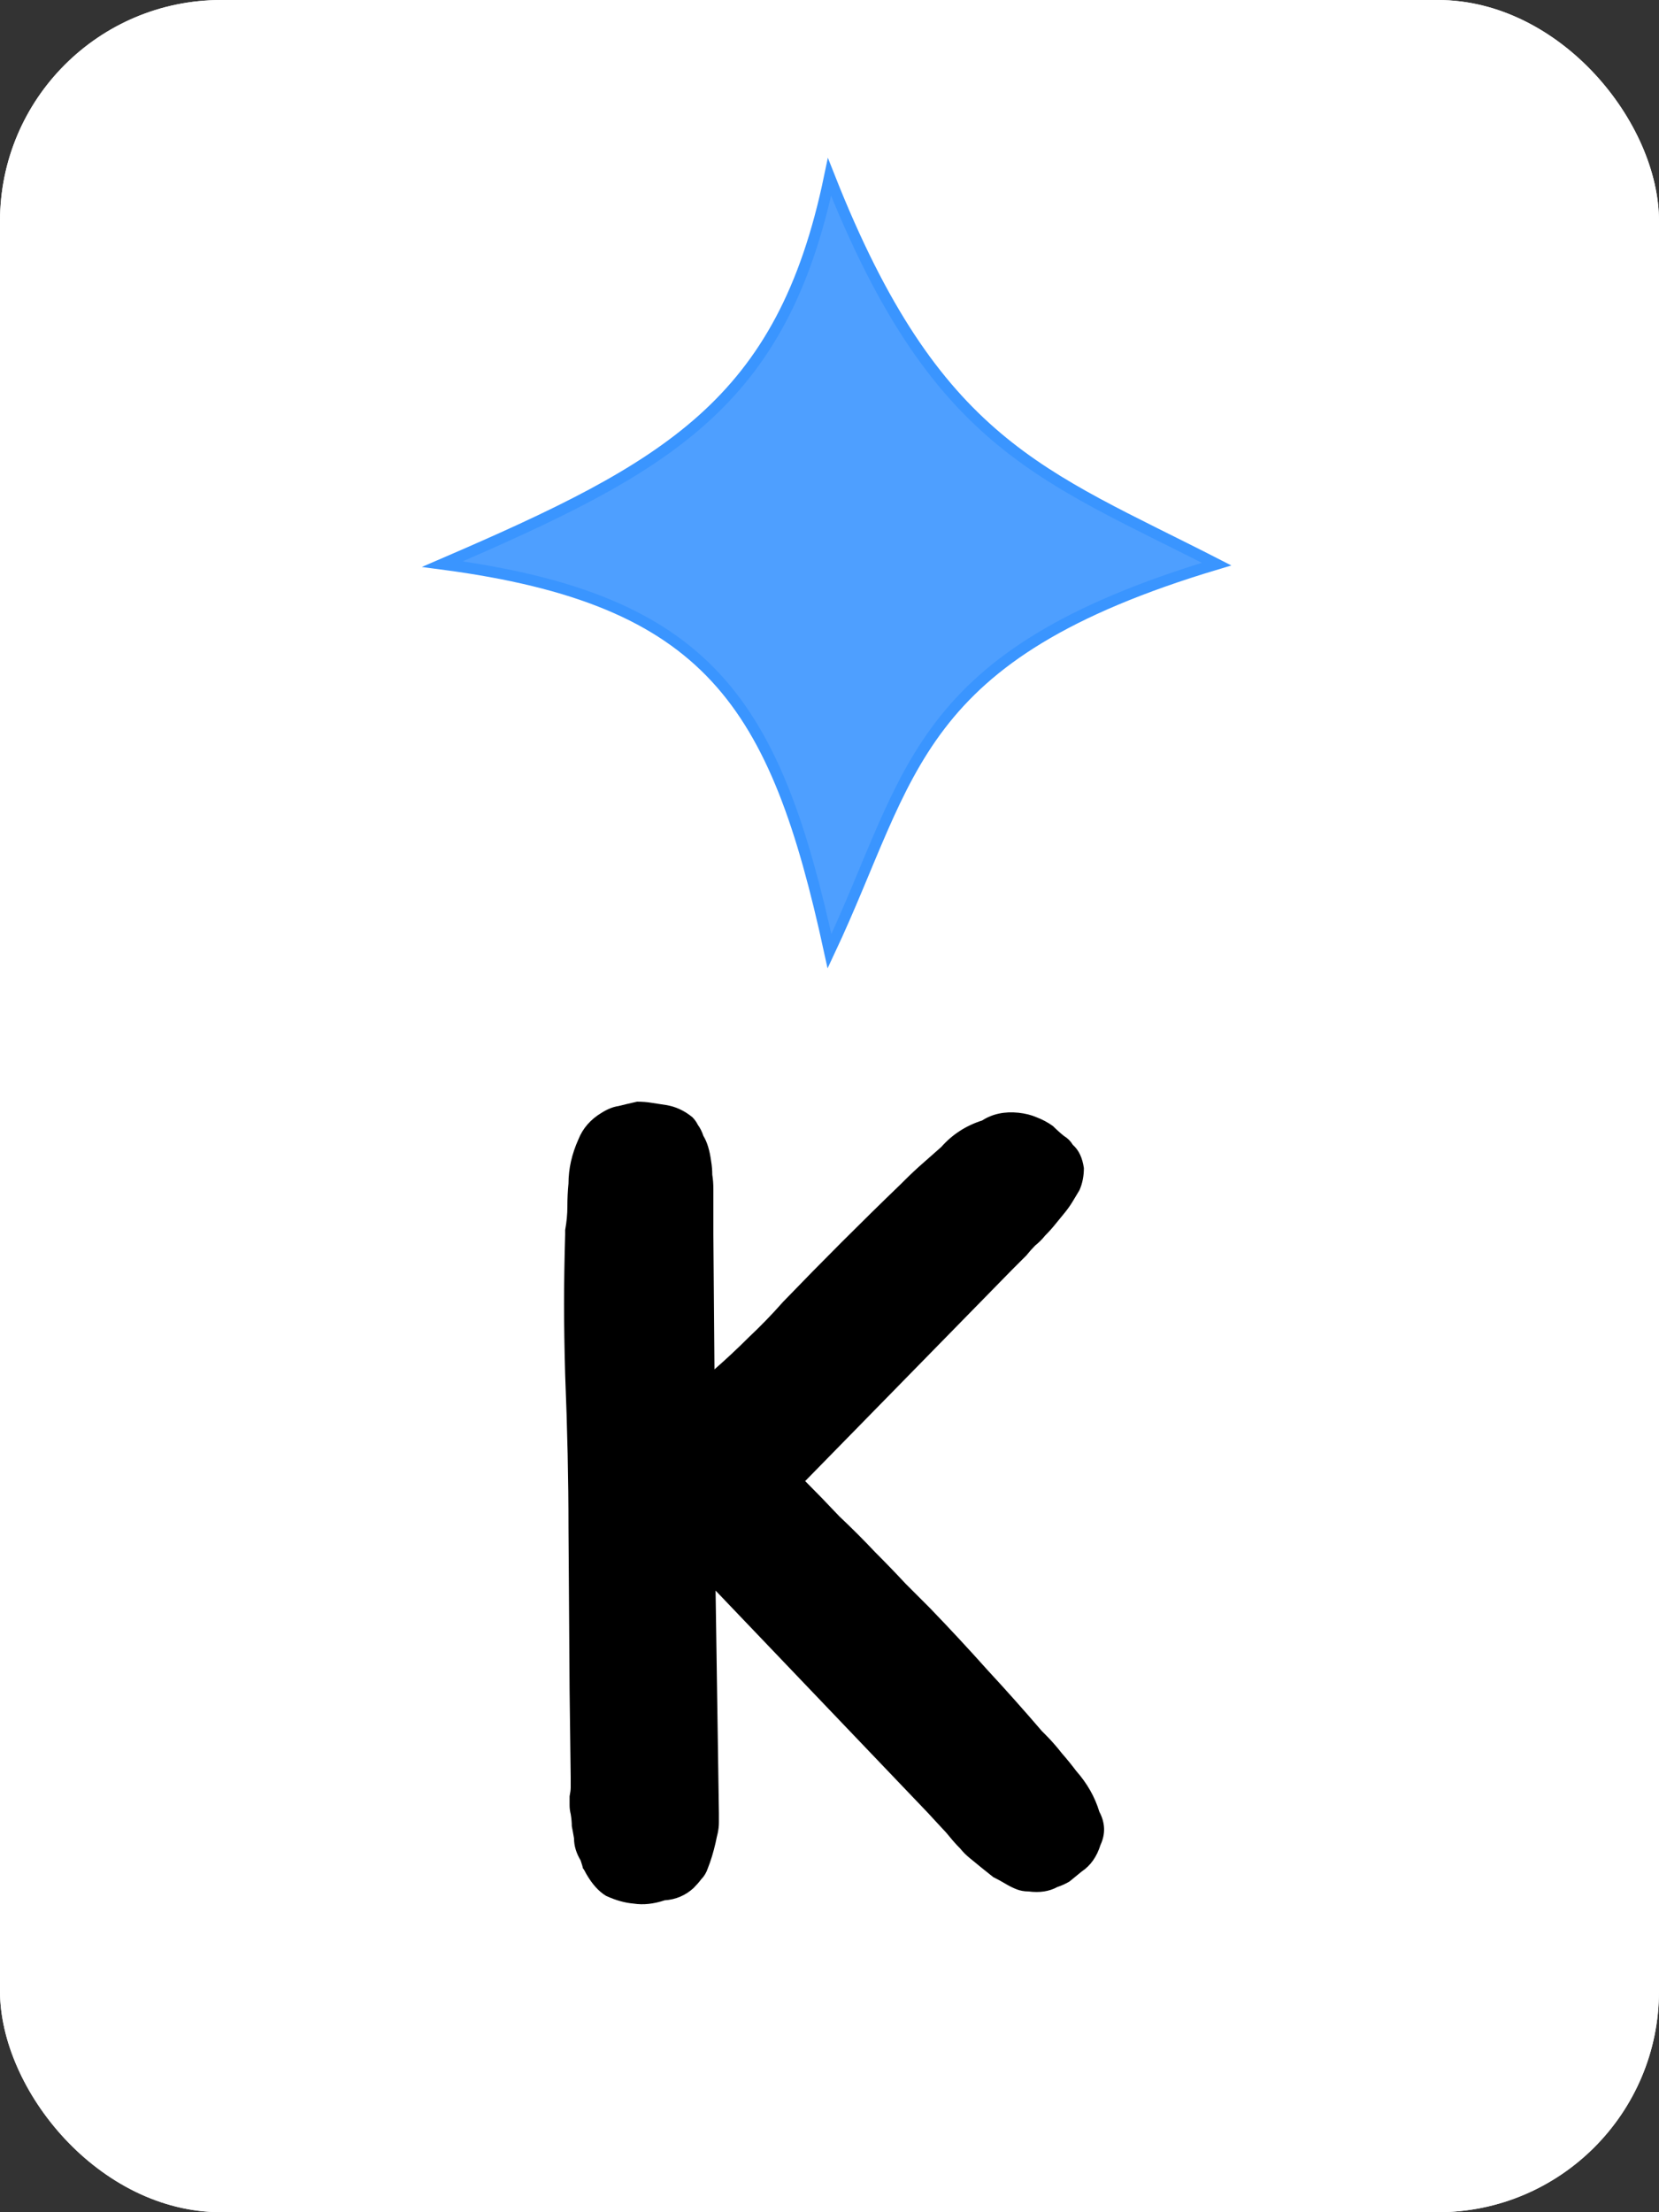 <svg width="150" height="200" viewBox="0 0 150 200" fill="none" xmlns="http://www.w3.org/2000/svg">
<rect x="0" y="0" width="150" height="200" fill="#333333" stroke="none"/>
<g clip-path="url(#clip0_1_115)">
<rect width="150" height="200" rx="20" fill="white"/>
<rect width="150" height="200" fill="white"/>
<path d="M99.4 163.8C99.933 164.8 99.967 165.8 99.5 166.8C99.167 167.867 98.6 168.667 97.8 169.2C97.4 169.533 97.033 169.833 96.7 170.1C96.367 170.3 96 170.467 95.6 170.6C94.867 171 94 171.133 93 171C92.6 171 92.233 170.933 91.9 170.8C91.567 170.667 91.233 170.5 90.9 170.3C90.567 170.1 90.2 169.9 89.8 169.7C89.467 169.433 89.133 169.167 88.8 168.9C88.4 168.567 88.033 168.267 87.7 168C87.367 167.733 87.067 167.433 86.8 167.1C86.467 166.767 86.167 166.433 85.9 166.1C85.633 165.767 85.367 165.467 85.1 165.2L83.9 163.9L64.7 143.8L65 163.9V164.8C65 165.067 64.967 165.367 64.9 165.7C64.833 165.967 64.767 166.267 64.7 166.6C64.5 167.467 64.267 168.233 64 168.9C63.867 169.3 63.667 169.633 63.4 169.9C63.2 170.167 62.967 170.433 62.7 170.7C61.967 171.367 61.1 171.733 60.1 171.8C59.1 172.133 58.167 172.233 57.3 172.1C56.5 172.033 55.667 171.8 54.8 171.4C54.133 171 53.533 170.333 53 169.4C52.867 169.133 52.767 168.967 52.7 168.9C52.7 168.833 52.633 168.6 52.5 168.2C52.1 167.533 51.9 166.867 51.9 166.2C51.833 165.8 51.767 165.433 51.7 165.1C51.7 164.767 51.667 164.4 51.6 164C51.533 163.733 51.5 163.467 51.5 163.2C51.5 162.933 51.5 162.667 51.5 162.4C51.567 162.067 51.6 161.8 51.6 161.6C51.6 161.333 51.6 161.033 51.6 160.7L51.5 152.8L51.4 138.1C51.4 133.833 51.3 129.233 51.1 124.3C51.033 121.9 51 119.767 51 117.9C51 116.033 51.033 113.933 51.1 111.6V111.2C51.233 110.467 51.3 109.767 51.3 109.1C51.3 108.367 51.333 107.667 51.4 107C51.4 105.667 51.7 104.333 52.3 103C52.7 102 53.4 101.2 54.4 100.6C54.933 100.267 55.433 100.067 55.9 100C56.433 99.867 57 99.733 57.6 99.6C58.067 99.6 58.5 99.633 58.9 99.7C59.367 99.767 59.8 99.833 60.2 99.9C61.067 100.033 61.867 100.4 62.6 101C62.8 101.2 62.967 101.433 63.1 101.7C63.3 101.967 63.467 102.3 63.6 102.7C63.933 103.233 64.167 104 64.3 105C64.367 105.4 64.4 105.8 64.4 106.2C64.467 106.6 64.5 107.033 64.5 107.5V111.6L64.6 123.8C65.667 122.867 66.7 121.9 67.7 120.9C68.767 119.9 69.8 118.833 70.8 117.7C72.6 115.833 74.367 114.033 76.1 112.3C77.9 110.5 79.7 108.733 81.5 107L81.8 106.7C82.333 106.167 82.867 105.667 83.4 105.2C84 104.667 84.567 104.167 85.1 103.7C86.1 102.567 87.333 101.767 88.8 101.3C89.733 100.7 90.833 100.467 92.1 100.6C92.7 100.667 93.233 100.8 93.7 101C94.233 101.2 94.733 101.467 95.2 101.8C95.533 102.133 95.867 102.433 96.2 102.7C96.533 102.9 96.8 103.167 97 103.5C97.533 103.967 97.867 104.667 98 105.6C98 106.333 97.867 107 97.6 107.6C97.4 107.933 97.2 108.267 97 108.6C96.8 108.933 96.567 109.267 96.3 109.6C95.967 110 95.667 110.367 95.4 110.7C95.133 111.033 94.833 111.367 94.5 111.7C94.233 112.033 93.933 112.333 93.6 112.6C93.333 112.867 93.067 113.167 92.8 113.5L91.5 114.8L72.8 133.9C73.8 134.9 74.833 135.967 75.9 137.1C77.033 138.167 78.1 139.233 79.1 140.3C80.1 141.3 81.033 142.267 81.9 143.2C82.767 144.067 83.5 144.8 84.1 145.4C85.9 147.267 87.633 149.133 89.3 151C90.967 152.8 92.6 154.633 94.2 156.5L94.5 156.8C95.033 157.333 95.533 157.9 96 158.5C96.467 159.033 96.9 159.567 97.3 160.1C98.3 161.233 99 162.467 99.4 163.8Z" fill="black"/>
<path d="M110 51C94.162 42.887 84.558 40.192 75 16C70.734 36.542 60.359 42.223 40 51C64.145 54.191 70.122 63.541 75 86C82.552 69.937 82.477 59.244 110 51Z" fill="#4E9FFF" stroke="#3A95FF"/>
</g>
<defs>
<clipPath id="clip0_1_115">
<rect width="150" height="200" rx="20" fill="white"/>
</clipPath>
</defs>
</svg>
